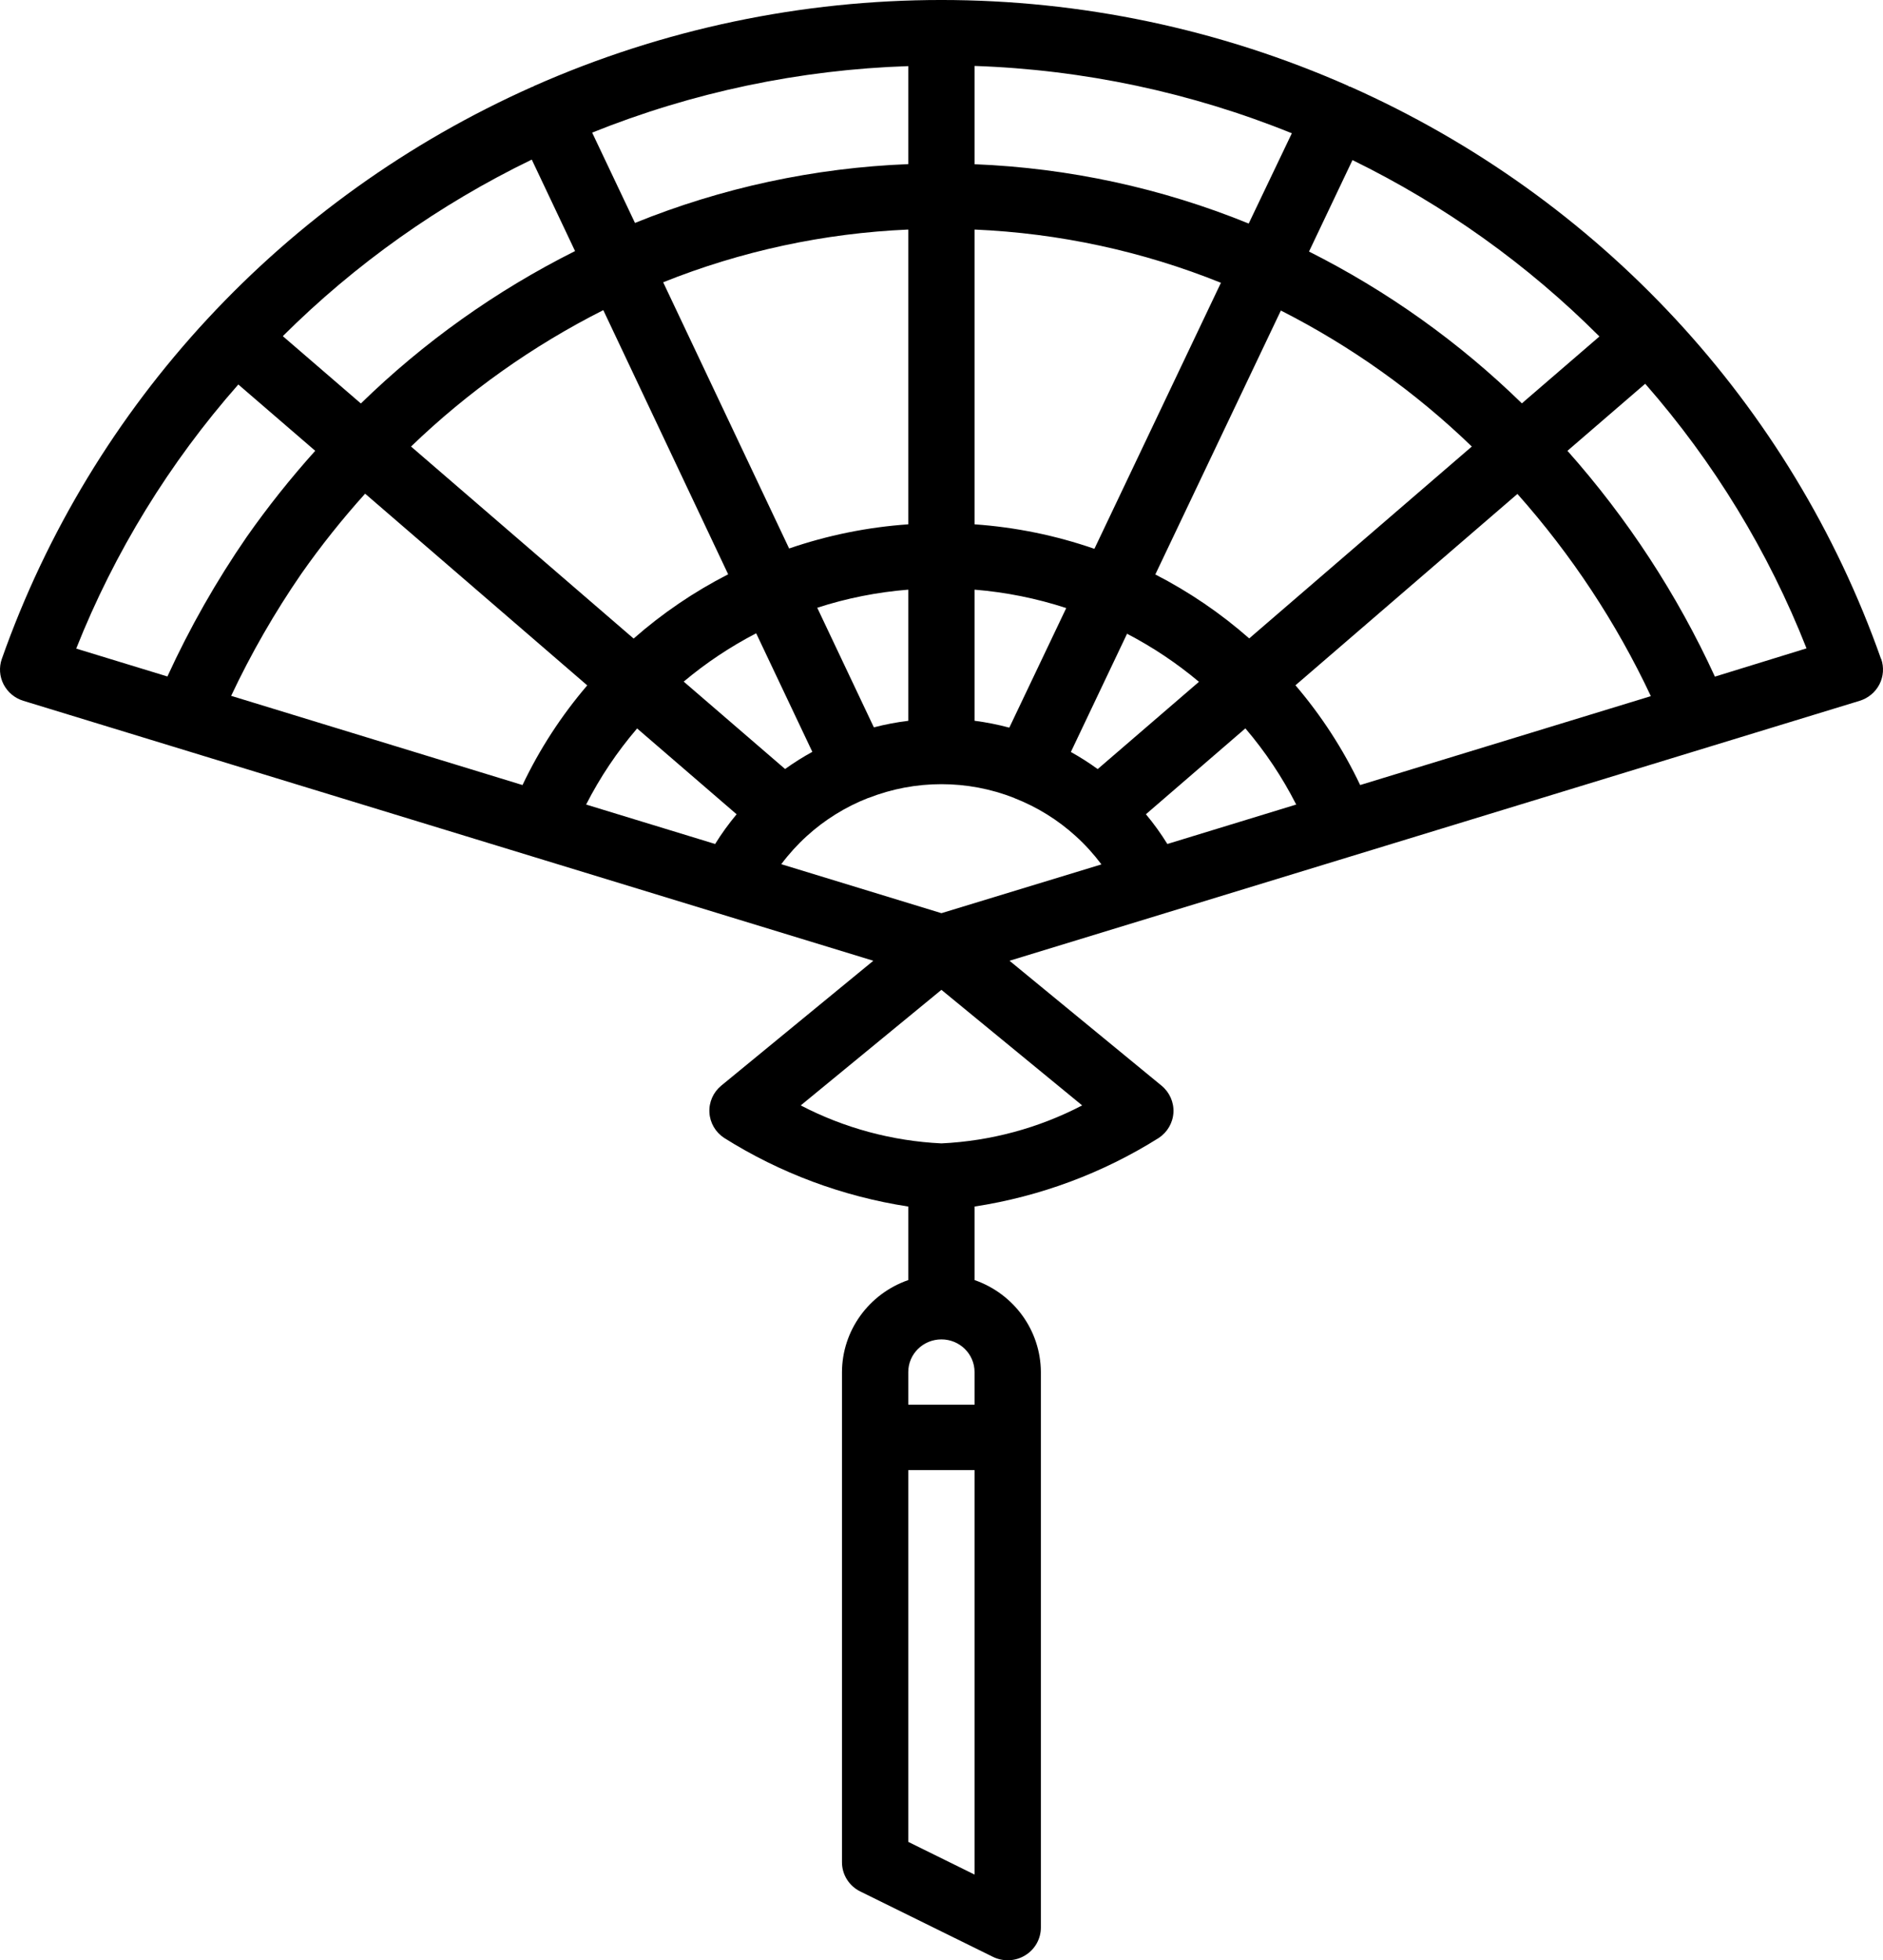 <svg xmlns="http://www.w3.org/2000/svg" width="74" height="77" viewBox="0 0 74 77">
  <path d="M73.922,25.881 C70.396,15.888 62.855,7.761 53.066,3.407 C53.045,3.397 53.022,3.407 53.001,3.392 L53.001,3.38 C42.818,-1.127 31.165,-1.127 20.982,3.38 C20.961,3.389 20.948,3.408 20.927,3.419 L20.927,3.406 C11.139,7.761 3.598,15.888 0.072,25.881 C-0.044,26.21 -0.019,26.571 0.14,26.881 C0.3,27.191 0.58,27.425 0.917,27.528 L34.321,37.739 L28.345,42.644 C28.03,42.903 27.857,43.294 27.879,43.698 C27.901,44.102 28.115,44.473 28.457,44.697 C30.654,46.08 33.118,46.998 35.694,47.394 L35.694,50.282 C34.138,50.823 33.095,52.27 33.089,53.895 L33.089,73.143 C33.086,73.632 33.365,74.08 33.809,74.298 L39.02,76.865 C39.425,77.064 39.906,77.042 40.29,76.806 C40.675,76.571 40.907,76.156 40.905,75.71 L40.905,53.895 C40.898,52.27 39.855,50.823 38.299,50.282 L38.299,47.394 C40.875,46.999 43.339,46.081 45.536,44.7 C45.878,44.475 46.092,44.105 46.115,43.701 C46.137,43.296 45.964,42.906 45.648,42.646 L39.673,37.739 L73.083,27.528 C73.42,27.425 73.7,27.191 73.86,26.881 C74.019,26.571 74.044,26.21 73.928,25.881 L73.922,25.881 Z M53.151,6.288 C56.754,8.051 60.034,10.392 62.856,13.217 L59.808,15.844 C57.348,13.444 54.526,11.432 51.443,9.881 L53.151,6.288 Z M30.703,33.946 C31.002,33.546 31.339,33.175 31.709,32.839 L31.709,32.839 C32.412,32.2 33.229,31.693 34.118,31.345 L34.118,31.345 L34.129,31.345 C35.97,30.622 38.021,30.622 39.861,31.345 L39.861,31.345 L39.872,31.353 C40.761,31.701 41.577,32.207 42.279,32.847 L42.279,32.847 C42.65,33.183 42.986,33.554 43.285,33.954 L36.997,35.87 L30.703,33.946 Z M39.665,28.582 C39.216,28.462 38.76,28.372 38.299,28.312 L38.299,23.162 C39.525,23.261 40.734,23.504 41.902,23.885 L39.665,28.582 Z M35.694,28.314 C35.238,28.37 34.786,28.455 34.342,28.571 L32.117,23.873 C33.276,23.497 34.477,23.259 35.694,23.162 L35.694,28.314 Z M26.869,26.774 C27.744,26.04 28.699,25.403 29.717,24.876 L31.924,29.533 C31.553,29.736 31.196,29.961 30.853,30.207 L26.869,26.774 Z M43.138,30.21 C42.801,29.965 42.449,29.741 42.084,29.538 L44.292,24.894 C45.302,25.419 46.249,26.052 47.118,26.782 L43.138,30.21 Z M49.093,25.077 C47.973,24.092 46.734,23.249 45.403,22.565 L50.337,12.198 C53.095,13.599 55.624,15.4 57.841,17.54 L49.093,25.077 Z M43.009,21.558 C41.49,21.032 39.906,20.708 38.299,20.596 L38.299,9.017 C41.625,9.16 44.9,9.867 47.981,11.108 L43.009,21.558 Z M35.694,20.596 C34.098,20.706 32.523,21.026 31.012,21.545 L26.062,11.088 C29.128,9.86 32.387,9.159 35.694,9.017 L35.694,20.596 Z M28.616,22.559 C27.276,23.244 26.028,24.092 24.901,25.083 L16.153,17.54 C18.384,15.39 20.931,13.584 23.709,12.182 L28.616,22.559 Z M23.078,26.922 C22.06,28.111 21.204,29.428 20.534,30.837 L9.084,27.333 C9.872,25.662 10.796,24.056 11.846,22.532 C12.615,21.437 13.451,20.388 14.349,19.392 L23.078,26.922 Z M25.032,28.609 L28.948,31.985 C28.64,32.354 28.357,32.744 28.104,33.152 L23.034,31.603 C23.58,30.533 24.252,29.53 25.036,28.616 L25.032,28.609 Z M45.876,33.152 C45.623,32.744 45.342,32.353 45.033,31.984 L48.942,28.611 C49.725,29.527 50.395,30.532 50.94,31.603 L45.876,33.152 Z M50.905,26.923 L59.633,19.402 C61.757,21.79 63.522,24.465 64.877,27.345 L53.453,30.837 C52.784,29.429 51.93,28.113 50.914,26.923 L50.905,26.923 Z M50.767,5.237 L49.073,8.781 C45.649,7.387 42.002,6.598 38.299,6.451 L38.299,2.59 C42.585,2.736 46.81,3.632 50.776,5.238 L50.767,5.237 Z M35.694,2.597 L35.694,6.447 C32.004,6.591 28.369,7.373 24.954,8.757 L23.271,5.209 C27.223,3.621 31.429,2.737 35.694,2.597 L35.694,2.597 Z M20.898,6.269 L22.599,9.862 C19.495,11.416 16.656,13.436 14.182,15.849 L11.114,13.204 C13.96,10.371 17.267,8.027 20.898,6.269 L20.898,6.269 Z M9.366,15.103 L12.388,17.708 C11.422,18.782 10.522,19.912 9.694,21.092 C8.498,22.827 7.456,24.661 6.579,26.572 L2.995,25.477 C4.501,21.686 6.656,18.177 9.366,15.103 L9.366,15.103 Z M35.694,53.895 C35.694,53.186 36.277,52.612 36.997,52.612 C37.716,52.612 38.299,53.186 38.299,53.895 L38.299,55.178 L35.694,55.178 L35.694,53.895 Z M38.299,73.634 L35.694,72.35 L35.694,57.745 L38.299,57.745 L38.299,73.634 Z M36.997,44.913 C35.065,44.82 33.178,44.311 31.468,43.421 L36.997,38.881 L42.528,43.421 C40.818,44.312 38.929,44.821 36.997,44.913 Z M67.394,26.578 C65.915,23.357 63.963,20.368 61.599,17.708 L64.655,15.074 C67.356,18.156 69.5,21.672 70.994,25.468 L67.394,26.578 Z"/>
</svg>
